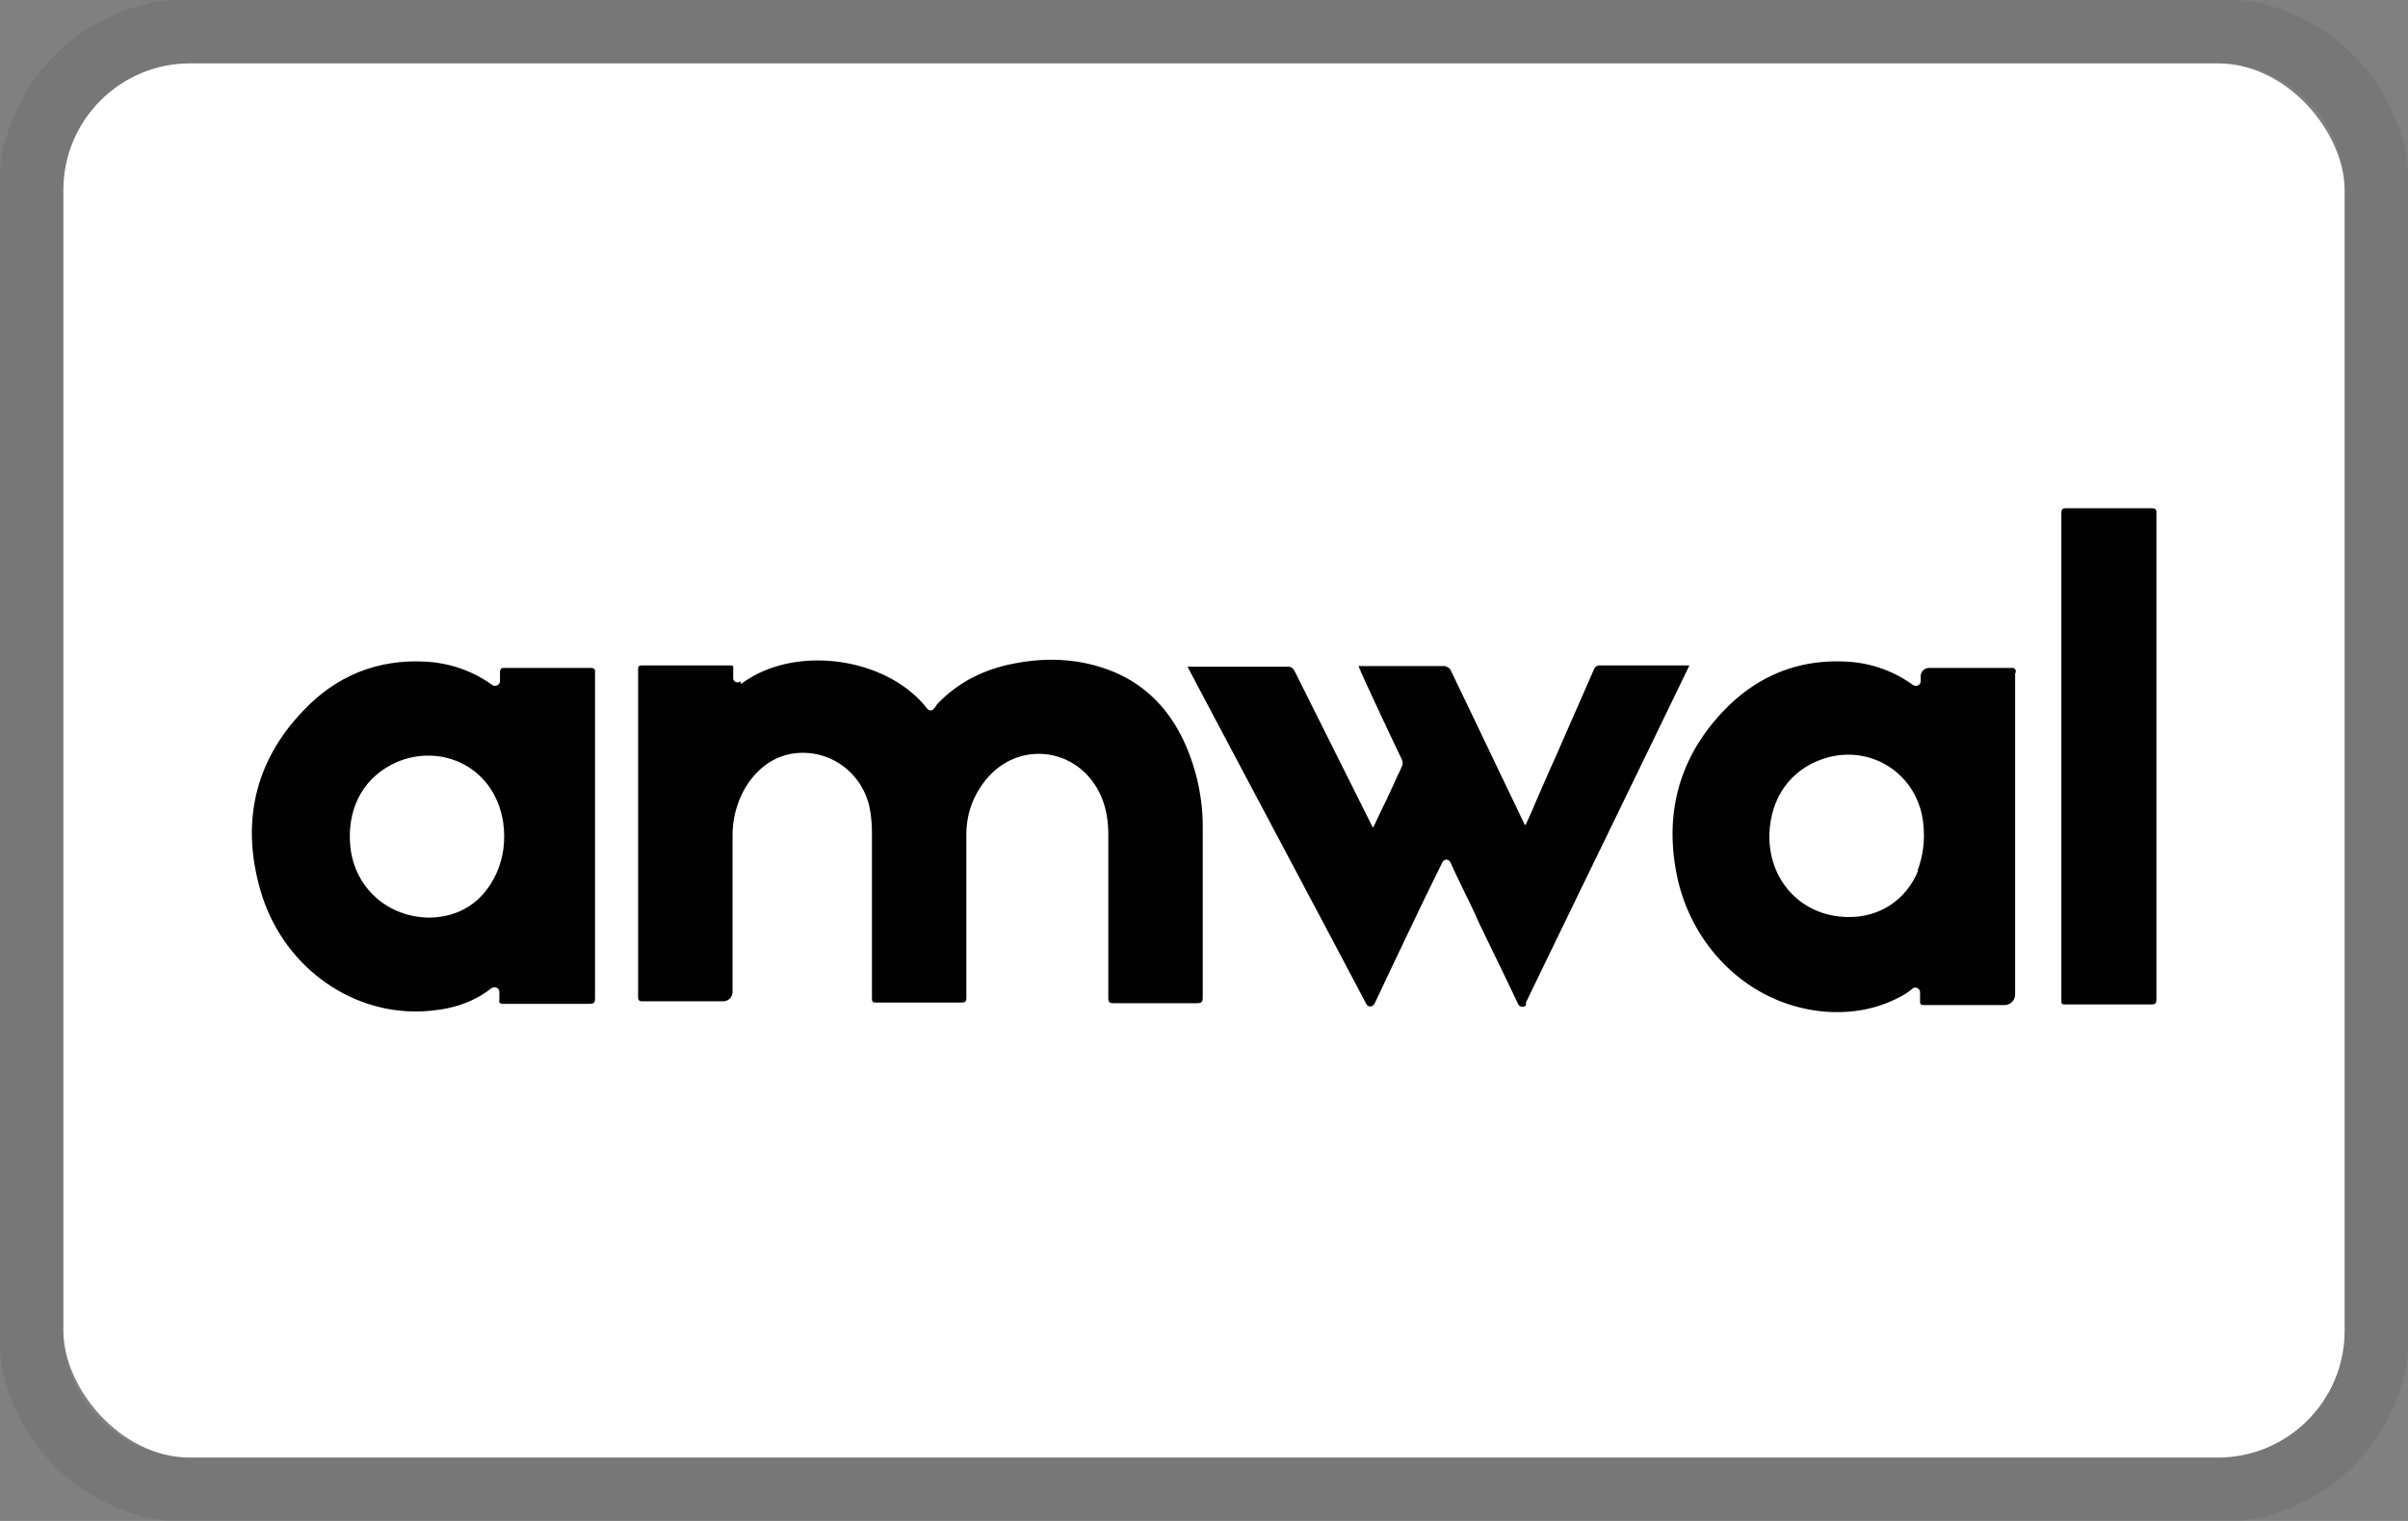 <svg xmlns="http://www.w3.org/2000/svg" version="1.1" role="img" viewBox="0 0 38 24" width="38" height="24" aria-labelledby="pi-amwal"><rect x="0" y="0" width="38" height="24" fill="#808080" stroke="none"/><title id="pi-amwal">Amwal</title><rect x="1" y="1" width="36" height="22" rx="2" ry="2" fill="#FFF"/><path d="M34.03 15.76V8.11c0-.07 0-.09-.09-.09h-1.33c-.06 0-.08.01-.08.08v7.68c0 .06 0 .07.07.07h1.34c.08 0 .09-.02.09-.09zM11.7 10.79c.84-.63 2.3-.42 2.93.39.03.04.08.04.11 0 .01-.01.02-.02.03-.04s.04-.05.06-.07c.34-.34.76-.53 1.23-.61.5-.09.99-.06 1.46.12.57.22.96.64 1.2 1.2.17.4.26.83.26 1.26v2.7c0 .07-.02.09-.09.09h-1.31c-.07 0-.09-.01-.09-.09v-2.56c0-.25-.04-.49-.16-.71-.38-.7-1.31-.78-1.8-.13-.19.25-.28.53-.28.83v2.57c0 .07-.02.08-.08.08h-1.34c-.06 0-.07-.01-.07-.07v-2.58c0-.16-.01-.32-.05-.48-.11-.42-.46-.74-.89-.8-.66-.09-1.06.41-1.19.84-.05.15-.07.31-.07.47v2.45c0 .09-.07.15-.15.15h-1.27c-.06 0-.07-.02-.07-.07v-5.16c0-.05 0-.07.07-.07h1.37c.05 0 .07 0 .06.06v.14c0 .06.07.09.12.05v.04h.01zM24.09 15.85c-.03.05-.1.05-.13 0-.18-.38-.36-.75-.54-1.12-.04-.09-.09-.18-.13-.28-.13-.28-.27-.55-.4-.84-.03-.06-.1-.06-.13 0l-.26.53c-.27.56-.54 1.13-.81 1.7-.03.05-.1.06-.13 0-.94-1.78-1.88-3.54-2.82-5.32h1.58c.06 0 .08.02.11.07l.9 1.8.3.6s.01.03.02.04.01.02.02.03c.07-.15.14-.3.21-.44.04-.09.08-.17.12-.26s.08-.17.12-.26c.02-.04.02-.07 0-.12-.22-.46-.44-.93-.65-1.39 0 0 0-.02-.01-.03s-.01-.03-.02-.04c.01-.02.03-.01.04-.01h1.32s.07.02.09.06c.39.81.78 1.63 1.17 2.44h.01v.02c.03-.07.06-.13.09-.2l.09-.21c.1-.23.2-.46.3-.68.2-.46.4-.91.6-1.37.02-.05.05-.07.11-.07h1.4c-.86 1.78-1.72 3.54-2.58 5.32v.03zM31.81 10.62v-.03s0-.05-.05-.05h-1.32c-.07 0-.13.06-.13.13v.08c0 .06-.07.09-.12.06a1.94 1.94 0 00-1.06-.37c-.79-.04-1.45.25-1.98.83-.66.72-.88 1.58-.69 2.53.22 1.11 1.11 2.04 2.3 2.16.44.04.87-.03 1.26-.25.06-.03.11-.07.16-.11s.12 0 .12.06v.13c0 .06.01.07.07.07h1.26c.09 0 .17-.07.17-.17v-5.07z" fill="#010101"/><path d="M30.27 13.74c-.19.46-.61.74-1.11.73-.79-.01-1.31-.66-1.23-1.42.06-.57.41-.96.92-1.1.72-.19 1.42.29 1.5 1.04.03.26 0 .51-.09.75z" fill="#FFF"/><path d="M9.39 10.62v5.13c0 .08-.02.09-.1.09H7.95c-.06 0-.08-.01-.07-.07v-.12c0-.06-.07-.09-.12-.06-.33.26-.7.35-1.11.37-1.17.04-2.21-.76-2.54-1.91-.31-1.07-.09-2.04.68-2.84.51-.54 1.16-.81 1.92-.77.38.02.74.14 1.06.37.05.03.12 0 .12-.06v-.15s0-.06.05-.06h1.4s.06.01.05.05v.02z" fill="#010101"/><path d="M6.78 14.48c.47-.01.84-.24 1.05-.69.12-.26.15-.54.11-.82-.15-.93-1.07-1.27-1.77-.9-.47.25-.7.73-.64 1.3.07.64.59 1.11 1.26 1.11z" fill="#FFF"/><path d="M35 1c1.1 0 2 .9 2 2v18c0 1.1-.9 2-2 2H3c-1.1 0-2-.9-2-2V3c0-1.1.9-2 2-2h32m0-1.02H3A3.03 3.03 0 00-.02 3v18c0 1.66 1.35 3.02 3.02 3.02h32c1.66 0 3.02-1.35 3.02-3.02V3c0-1.66-1.35-3.02-3.02-3.02z" fill="#010101" opacity=".07"/></svg>